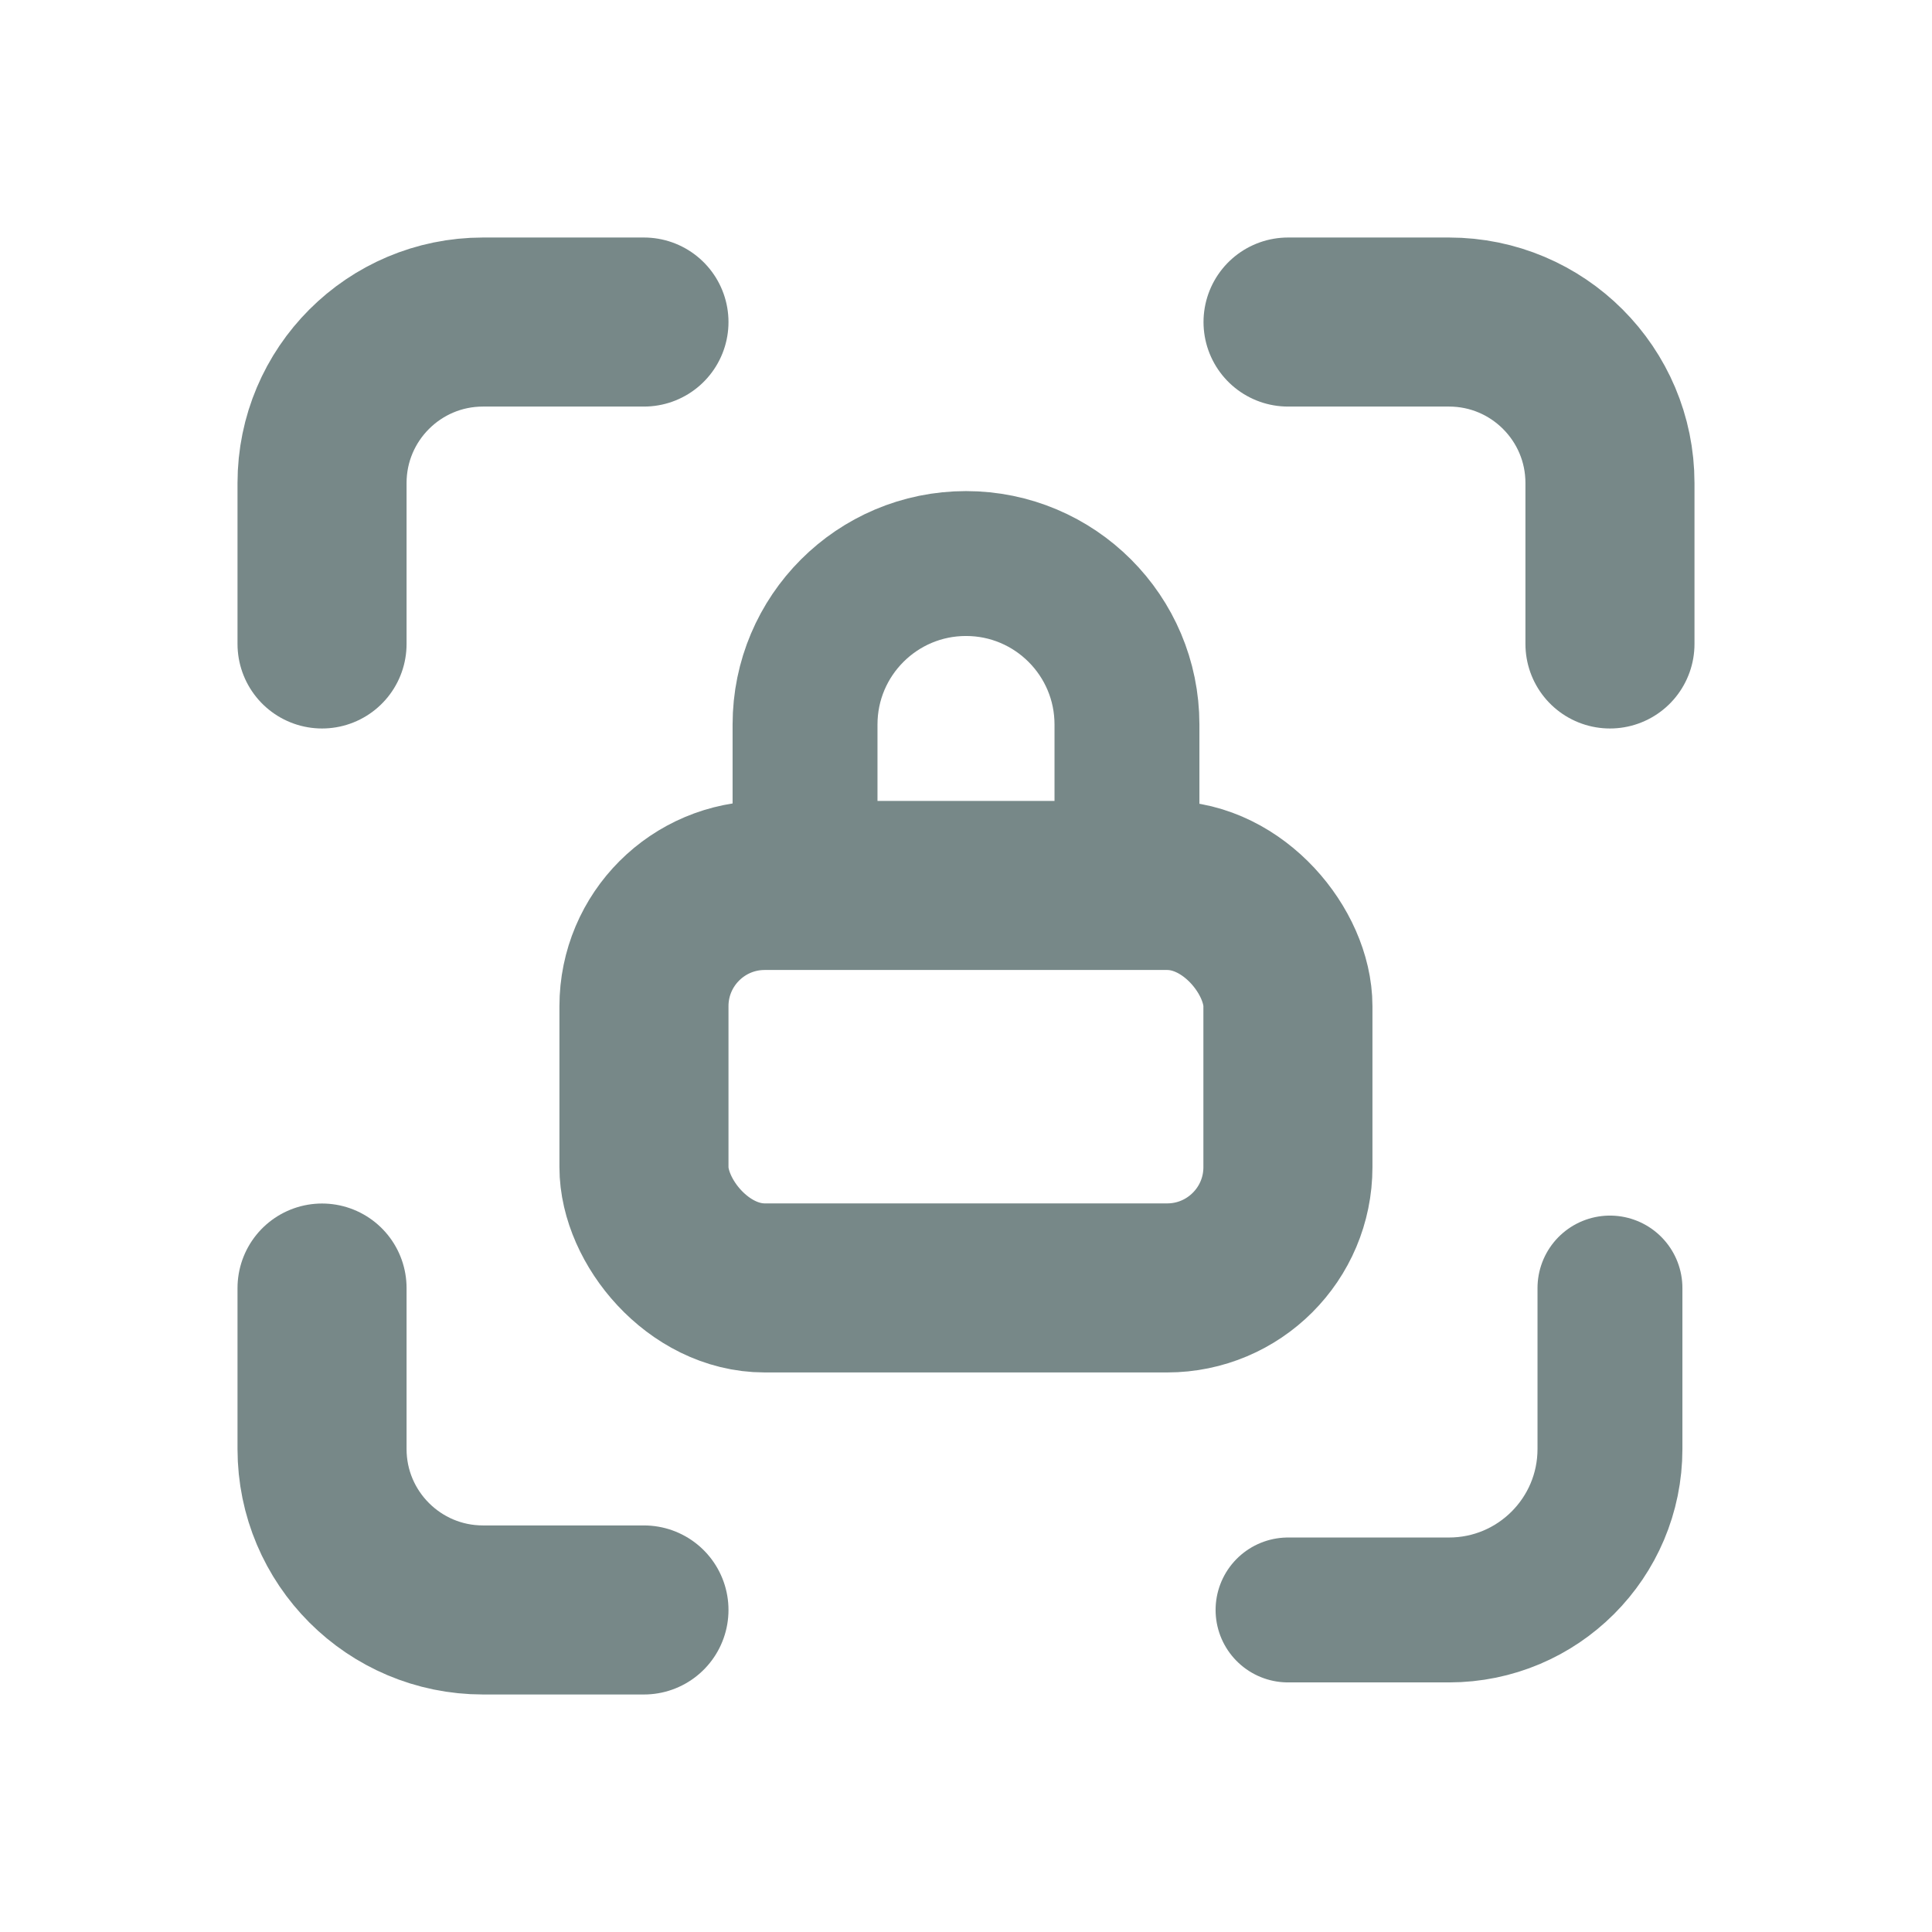 <svg width="16" height="16" viewBox="0 0 16 16" fill="none" xmlns="http://www.w3.org/2000/svg">
<path d="M2.667 5.333V4C2.667 3.264 3.264 2.667 4 2.667H5.333" stroke="#778888" stroke-width="1.4" stroke-linecap="round" stroke-linejoin="round"/>
<path d="M2.667 10.667V12C2.667 12.736 3.264 13.333 4 13.333H5.333" stroke="#778888" stroke-width="1.4" stroke-linecap="round" stroke-linejoin="round"/>
<path d="M10.667 2.667H12C12.736 2.667 13.333 3.264 13.333 4V5.333" stroke="#778888" stroke-width="1.4" stroke-linecap="round" stroke-linejoin="round"/>
<path d="M10.667 13.333H12C12.736 13.333 13.333 12.736 13.333 12V10.667" stroke="#778888" stroke-width="1.2" stroke-linecap="round" stroke-linejoin="round"/>
<rect x="5.333" y="7.333" width="5.333" height="3.333" rx="1" stroke="#778888" stroke-width="1.4" stroke-linecap="round" stroke-linejoin="round"/>
<path d="M6.667 7.333V6C6.667 5.264 7.264 4.667 8 4.667C8.736 4.667 9.333 5.264 9.333 6V7.333" stroke="#778888" stroke-width="1.2" stroke-linecap="round" stroke-linejoin="round"/>
</svg>
